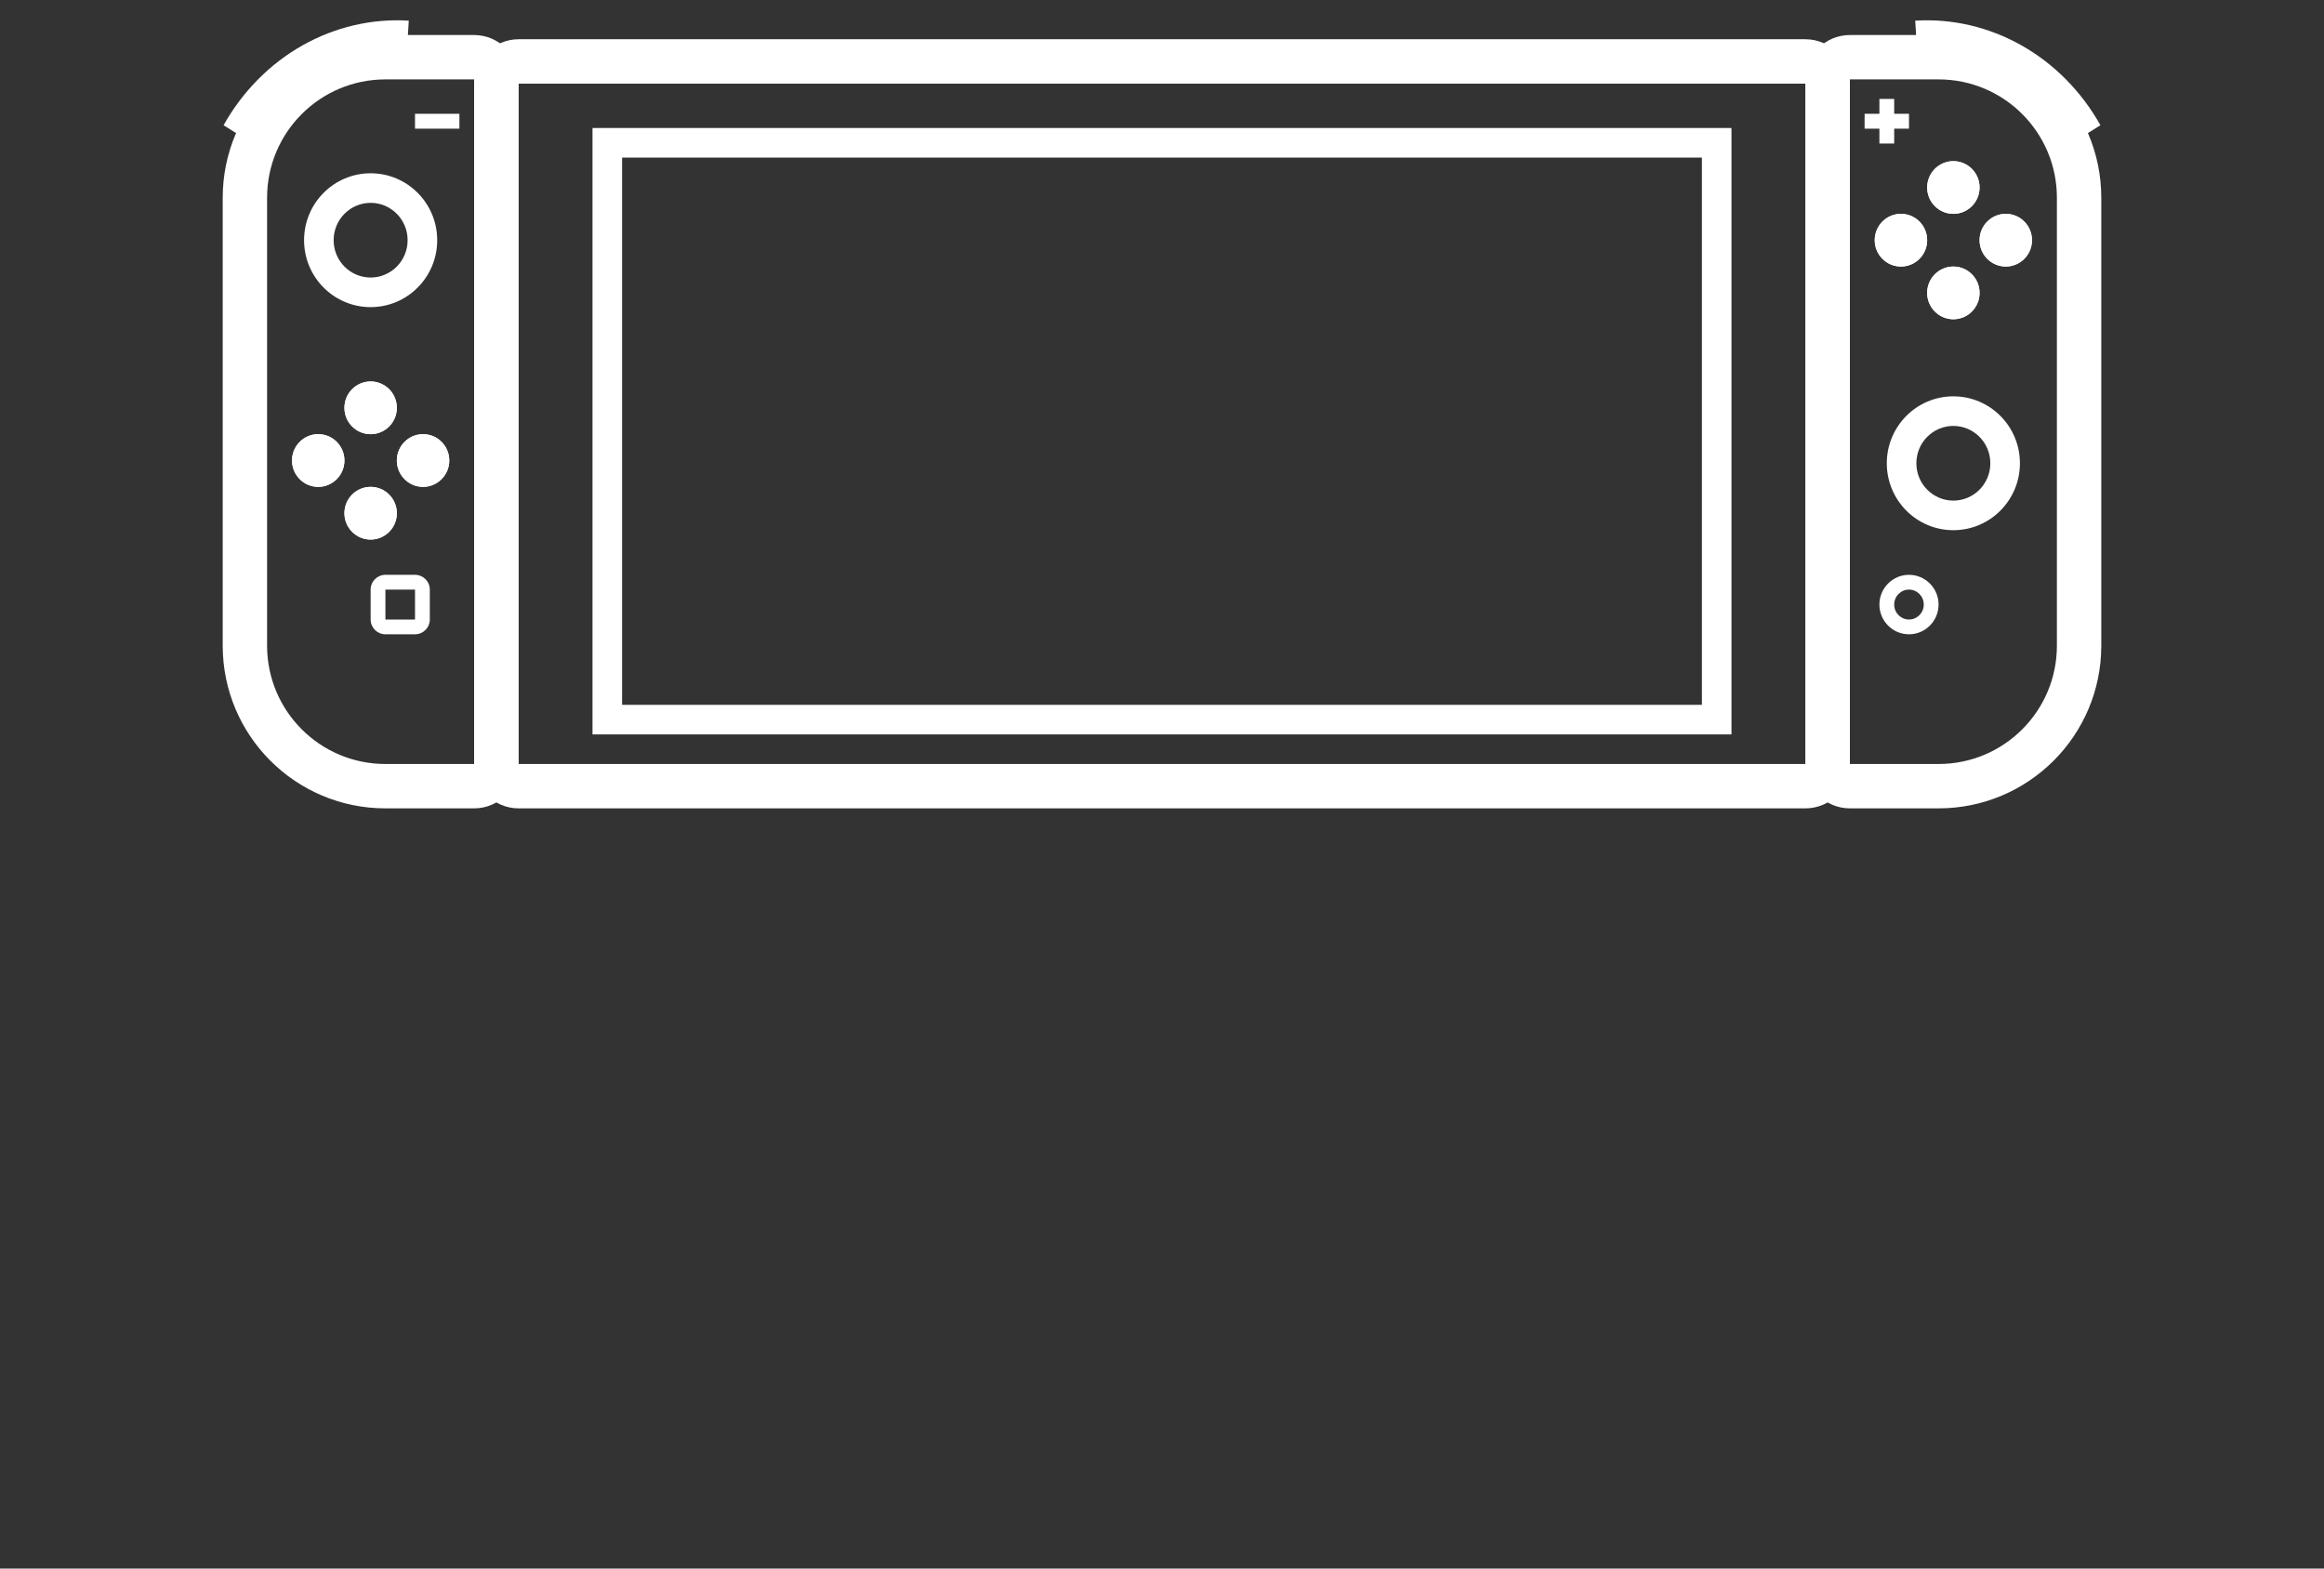 <svg width="120" height="81" viewBox="0 0 120 81" fill="none" xmlns="http://www.w3.org/2000/svg">
<rect x="0" y="0" width="120" height="81" fill="#333333" stroke="none"/>
<path fill-rule="evenodd" clip-rule="evenodd" d="M93.224 4.319H26.776L26.776 39.453L93.224 39.453V4.319ZM26.776 2.027C25.51 2.027 24.484 3.053 24.484 4.319V39.453C24.484 40.718 25.51 41.744 26.776 41.744H93.224C94.49 41.744 95.516 40.718 95.516 39.453V4.319C95.516 3.053 94.49 2.027 93.224 2.027H26.776Z" fill="white"/>
<path fill-rule="evenodd" clip-rule="evenodd" d="M87.878 8.138H32.122V36.398H87.878V8.138ZM30.594 6.61V37.925H89.405V6.61H30.594Z" fill="white"/>
<path fill-rule="evenodd" clip-rule="evenodd" d="M19.138 14.332C20.184 14.332 21.047 13.477 21.047 12.404C21.047 11.331 20.184 10.475 19.138 10.475C18.091 10.475 17.228 11.331 17.228 12.404C17.228 13.477 18.091 14.332 19.138 14.332ZM22.575 12.404C22.575 14.312 21.036 15.86 19.138 15.86C17.239 15.86 15.701 14.312 15.701 12.404C15.701 10.495 17.239 8.948 19.138 8.948C21.036 8.948 22.575 10.495 22.575 12.404Z" fill="white"/>
<path fill-rule="evenodd" clip-rule="evenodd" d="M19.138 22.421C19.885 22.421 20.491 21.811 20.491 21.06C20.491 20.308 19.885 19.699 19.138 19.699C18.39 19.699 17.785 20.308 17.785 21.06C17.785 21.811 18.39 22.421 19.138 22.421Z" fill="white"/>
<path fill-rule="evenodd" clip-rule="evenodd" d="M19.138 20.893C19.034 20.893 18.963 20.976 18.963 21.06C18.963 21.144 19.034 21.227 19.138 21.227C19.242 21.227 19.312 21.144 19.312 21.06C19.312 20.976 19.242 20.893 19.138 20.893ZM20.491 21.06C20.491 21.811 19.885 22.421 19.138 22.421C18.39 22.421 17.785 21.811 17.785 21.06C17.785 20.308 18.39 19.699 19.138 19.699C19.885 19.699 20.491 20.308 20.491 21.06Z" fill="white"/>
<path fill-rule="evenodd" clip-rule="evenodd" d="M16.431 25.142C17.178 25.142 17.784 24.532 17.784 23.781C17.784 23.03 17.178 22.42 16.431 22.42C15.684 22.42 15.078 23.03 15.078 23.781C15.078 24.532 15.684 25.142 16.431 25.142Z" fill="white"/>
<path fill-rule="evenodd" clip-rule="evenodd" d="M16.431 23.614C16.327 23.614 16.257 23.697 16.257 23.781C16.257 23.865 16.327 23.948 16.431 23.948C16.535 23.948 16.605 23.865 16.605 23.781C16.605 23.697 16.535 23.614 16.431 23.614ZM17.784 23.781C17.784 24.532 17.178 25.142 16.431 25.142C15.684 25.142 15.078 24.532 15.078 23.781C15.078 23.03 15.684 22.42 16.431 22.42C17.178 22.42 17.784 23.03 17.784 23.781Z" fill="white"/>
<path fill-rule="evenodd" clip-rule="evenodd" d="M21.844 25.142C22.592 25.142 23.198 24.532 23.198 23.781C23.198 23.03 22.592 22.42 21.844 22.42C21.097 22.42 20.491 23.03 20.491 23.781C20.491 24.532 21.097 25.142 21.844 25.142Z" fill="white"/>
<path fill-rule="evenodd" clip-rule="evenodd" d="M21.844 23.614C21.74 23.614 21.67 23.697 21.67 23.781C21.67 23.865 21.74 23.948 21.844 23.948C21.949 23.948 22.019 23.865 22.019 23.781C22.019 23.697 21.949 23.614 21.844 23.614ZM23.198 23.781C23.198 24.532 22.592 25.142 21.844 25.142C21.097 25.142 20.491 24.532 20.491 23.781C20.491 23.03 21.097 22.42 21.844 22.42C22.592 22.42 23.198 23.03 23.198 23.781Z" fill="white"/>
<path fill-rule="evenodd" clip-rule="evenodd" d="M19.138 27.863C19.885 27.863 20.491 27.254 20.491 26.503C20.491 25.751 19.885 25.142 19.138 25.142C18.39 25.142 17.785 25.751 17.785 26.503C17.785 27.254 18.39 27.863 19.138 27.863Z" fill="white"/>
<path fill-rule="evenodd" clip-rule="evenodd" d="M19.138 26.336C19.034 26.336 18.963 26.419 18.963 26.503C18.963 26.587 19.034 26.67 19.138 26.67C19.242 26.67 19.312 26.587 19.312 26.503C19.312 26.419 19.242 26.336 19.138 26.336ZM20.491 26.503C20.491 27.254 19.885 27.863 19.138 27.863C18.39 27.863 17.785 27.254 17.785 26.503C17.785 25.751 18.39 25.142 19.138 25.142C19.885 25.142 20.491 25.751 20.491 26.503Z" fill="white"/>
<path d="M21.107 1.067C19.205 0.949 17.306 1.392 15.618 2.344C13.931 3.297 12.521 4.724 11.544 6.467L12.818 7.266L16.678 3.758L21.005 2.739L21.107 1.067Z" fill="white"/>
<path fill-rule="evenodd" clip-rule="evenodd" d="M24.484 4.1H19.902C16.527 4.1 13.791 6.836 13.791 10.211V33.343C13.791 36.717 16.527 39.453 19.902 39.453L24.484 39.453L24.484 4.1ZM19.902 1.809C15.261 1.809 11.5 5.571 11.5 10.211V33.343C11.5 37.983 15.261 41.744 19.902 41.744H24.484C25.75 41.744 26.776 40.718 26.776 39.453V4.1C26.776 2.835 25.75 1.809 24.484 1.809H19.902Z" fill="white"/>
<path fill-rule="evenodd" clip-rule="evenodd" d="M21.429 30.447H19.901L19.901 30.447V31.992H21.429L21.429 30.447ZM19.901 29.684C19.48 29.684 19.138 30.026 19.138 30.447V31.992C19.138 32.414 19.48 32.755 19.901 32.755H21.429C21.851 32.755 22.193 32.414 22.193 31.992V30.447C22.193 30.026 21.851 29.684 21.429 29.684H19.901Z" fill="white"/>
<path d="M21.429 5.876H23.721V6.644H21.429V5.876Z" fill="white"/>
<path fill-rule="evenodd" clip-rule="evenodd" d="M100.862 25.852C101.908 25.852 102.771 24.996 102.771 23.923C102.771 22.85 101.908 21.995 100.862 21.995C99.815 21.995 98.952 22.85 98.952 23.923C98.952 24.996 99.815 25.852 100.862 25.852ZM104.299 23.923C104.299 25.832 102.76 27.379 100.862 27.379C98.964 27.379 97.425 25.832 97.425 23.923C97.425 22.015 98.964 20.467 100.862 20.467C102.76 20.467 104.299 22.015 104.299 23.923Z" fill="white"/>
<path fill-rule="evenodd" clip-rule="evenodd" d="M100.862 11.043C101.61 11.043 102.215 10.434 102.215 9.682C102.215 8.931 101.61 8.322 100.862 8.322C100.115 8.322 99.509 8.931 99.509 9.682C99.509 10.434 100.115 11.043 100.862 11.043Z" fill="white"/>
<path fill-rule="evenodd" clip-rule="evenodd" d="M100.862 9.515C100.758 9.515 100.688 9.598 100.688 9.682C100.688 9.767 100.758 9.849 100.862 9.849C100.966 9.849 101.037 9.767 101.037 9.682C101.037 9.598 100.966 9.515 100.862 9.515ZM102.215 9.682C102.215 10.434 101.61 11.043 100.862 11.043C100.115 11.043 99.509 10.434 99.509 9.682C99.509 8.931 100.115 8.322 100.862 8.322C101.61 8.322 102.215 8.931 102.215 9.682Z" fill="white"/>
<path fill-rule="evenodd" clip-rule="evenodd" d="M98.155 13.764C98.903 13.764 99.509 13.155 99.509 12.404C99.509 11.652 98.903 11.043 98.155 11.043C97.408 11.043 96.802 11.652 96.802 12.404C96.802 13.155 97.408 13.764 98.155 13.764Z" fill="white"/>
<path fill-rule="evenodd" clip-rule="evenodd" d="M98.155 12.237C98.051 12.237 97.981 12.319 97.981 12.404C97.981 12.488 98.051 12.57 98.155 12.57C98.26 12.57 98.33 12.488 98.33 12.404C98.33 12.319 98.26 12.237 98.155 12.237ZM99.509 12.404C99.509 13.155 98.903 13.764 98.155 13.764C97.408 13.764 96.802 13.155 96.802 12.404C96.802 11.652 97.408 11.043 98.155 11.043C98.903 11.043 99.509 11.652 99.509 12.404Z" fill="white"/>
<path fill-rule="evenodd" clip-rule="evenodd" d="M103.569 13.764C104.316 13.764 104.922 13.155 104.922 12.404C104.922 11.652 104.316 11.043 103.569 11.043C102.821 11.043 102.216 11.652 102.216 12.404C102.216 13.155 102.821 13.764 103.569 13.764Z" fill="white"/>
<path fill-rule="evenodd" clip-rule="evenodd" d="M103.569 12.237C103.465 12.237 103.394 12.319 103.394 12.404C103.394 12.488 103.465 12.57 103.569 12.57C103.673 12.57 103.743 12.488 103.743 12.404C103.743 12.319 103.673 12.237 103.569 12.237ZM104.922 12.404C104.922 13.155 104.316 13.764 103.569 13.764C102.821 13.764 102.216 13.155 102.216 12.404C102.216 11.652 102.821 11.043 103.569 11.043C104.316 11.043 104.922 11.652 104.922 12.404Z" fill="white"/>
<path fill-rule="evenodd" clip-rule="evenodd" d="M100.862 16.486C101.61 16.486 102.215 15.877 102.215 15.125C102.215 14.374 101.61 13.765 100.862 13.765C100.115 13.765 99.509 14.374 99.509 15.125C99.509 15.877 100.115 16.486 100.862 16.486Z" fill="white"/>
<path fill-rule="evenodd" clip-rule="evenodd" d="M100.862 14.958C100.758 14.958 100.688 15.041 100.688 15.125C100.688 15.21 100.758 15.292 100.862 15.292C100.966 15.292 101.037 15.21 101.037 15.125C101.037 15.041 100.966 14.958 100.862 14.958ZM102.215 15.125C102.215 15.877 101.61 16.486 100.862 16.486C100.115 16.486 99.509 15.877 99.509 15.125C99.509 14.374 100.115 13.765 100.862 13.765C101.61 13.765 102.215 14.374 102.215 15.125Z" fill="white"/>
<path d="M98.893 1.067C100.795 0.949 102.694 1.392 104.381 2.344C106.069 3.297 107.479 4.724 108.456 6.467L107.181 7.266L103.322 3.758L98.995 2.739L98.893 1.067Z" fill="white"/>
<path fill-rule="evenodd" clip-rule="evenodd" d="M95.516 4.1H100.098C103.473 4.1 106.208 6.836 106.208 10.211V33.343C106.208 36.717 103.473 39.453 100.098 39.453L95.516 39.453L95.516 4.1ZM100.098 1.809C104.738 1.809 108.5 5.571 108.5 10.211V33.343C108.5 37.983 104.738 41.744 100.098 41.744H95.516C94.25 41.744 93.224 40.718 93.224 39.453V4.1C93.224 2.835 94.25 1.809 95.516 1.809H100.098Z" fill="white"/>
<path fill-rule="evenodd" clip-rule="evenodd" d="M98.57 31.992C98.988 31.992 99.334 31.65 99.334 31.22C99.334 30.789 98.988 30.447 98.57 30.447C98.153 30.447 97.807 30.789 97.807 31.22C97.807 31.65 98.153 31.992 98.57 31.992ZM98.57 32.755C99.414 32.755 100.098 32.068 100.098 31.22C100.098 30.371 99.414 29.684 98.57 29.684C97.727 29.684 97.043 30.371 97.043 31.22C97.043 32.068 97.727 32.755 98.57 32.755Z" fill="white"/>
<path d="M96.279 5.876H98.571V6.644H96.279V5.876Z" fill="white"/>
<path d="M97.043 7.412L97.043 5.108L97.807 5.108L97.807 7.412L97.043 7.412Z" fill="white"/>
</svg>
